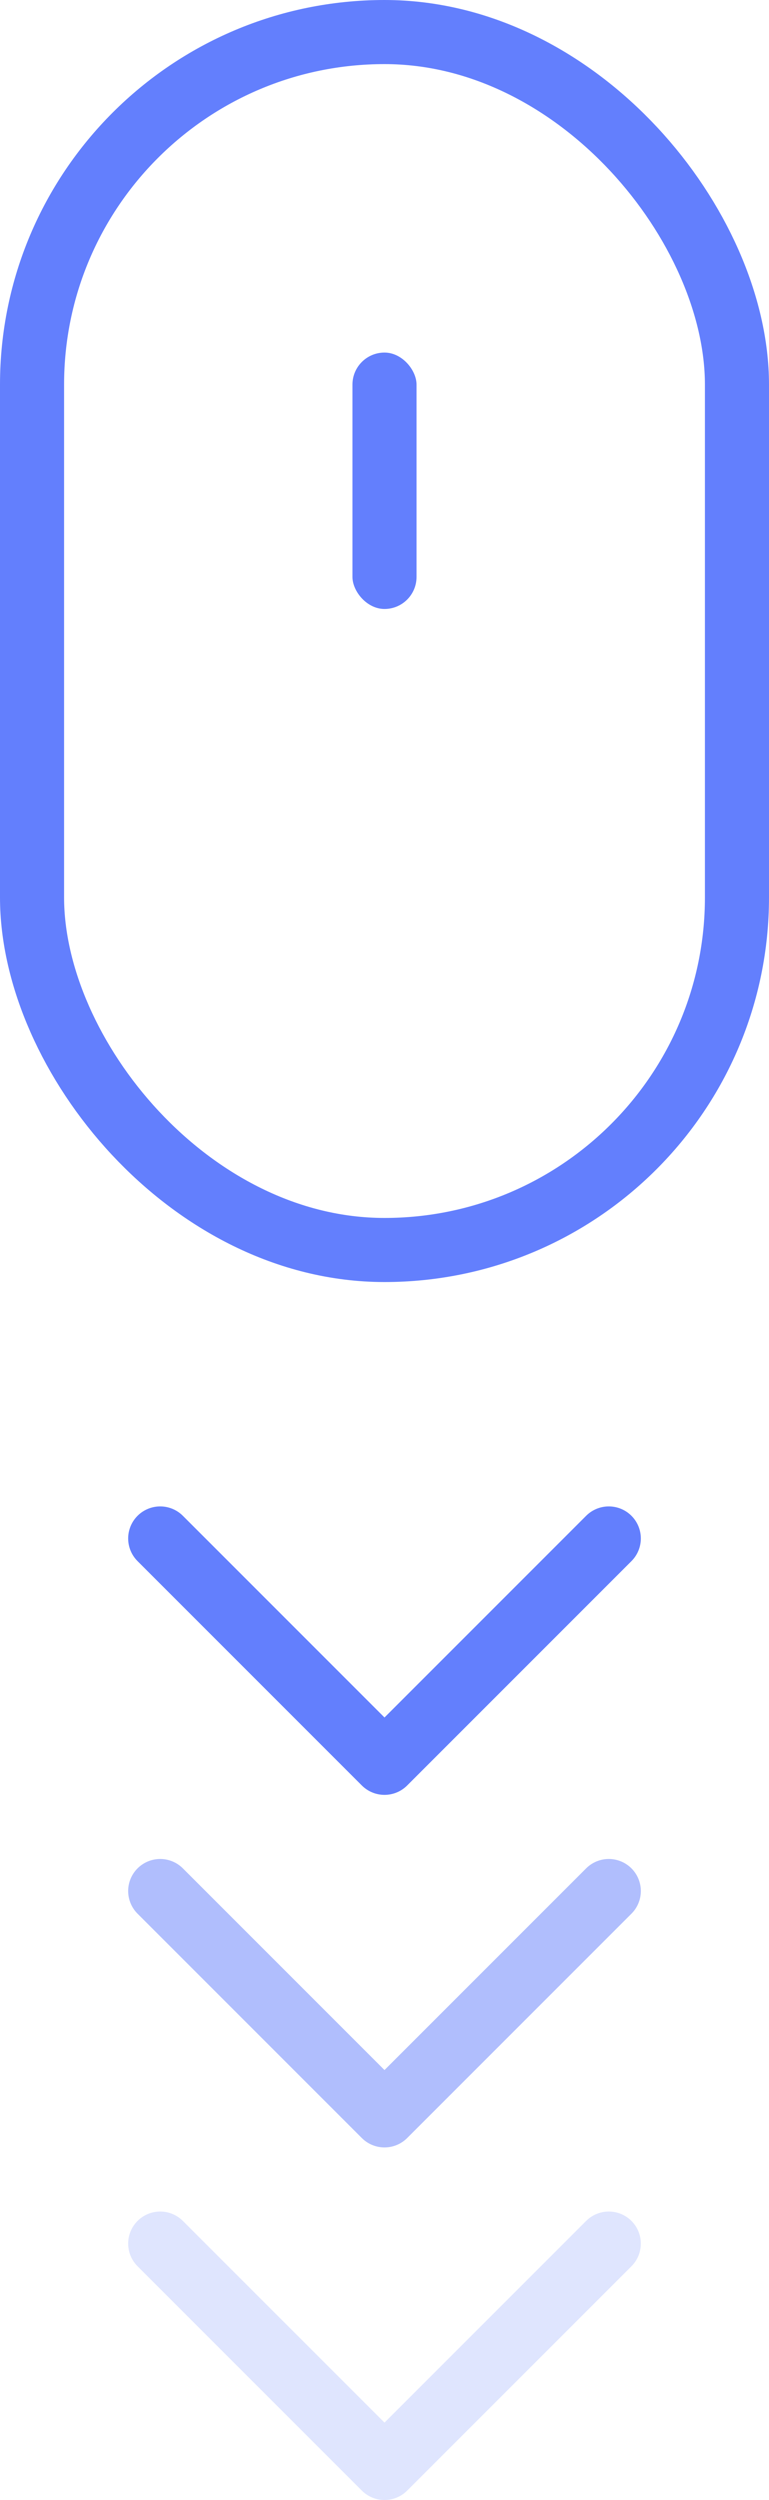 <svg width="24" height="78" viewBox="0 0 24 78" fill="none" xmlns="http://www.w3.org/2000/svg">
    <rect x="1" y="1" width="22" height="38" rx="11" stroke="#637FFD" stroke-width="2" />
    <rect x="11" y="11" width="2" height="8" rx="1" fill="#637FFD" />
    <path d="M5 48L12 55L19 48" stroke="#637FFD" stroke-width="2" stroke-linecap="round" stroke-linejoin="round" />
    <path opacity="0.5" d="M5 59L12 66L19 59" stroke="#637FFD" stroke-width="2" stroke-linecap="round"
        stroke-linejoin="round" />
    <path opacity="0.2" d="M5 70L12 77L19 70" stroke="#637FFD" stroke-width="2" stroke-linecap="round"
        stroke-linejoin="round" />
</svg>